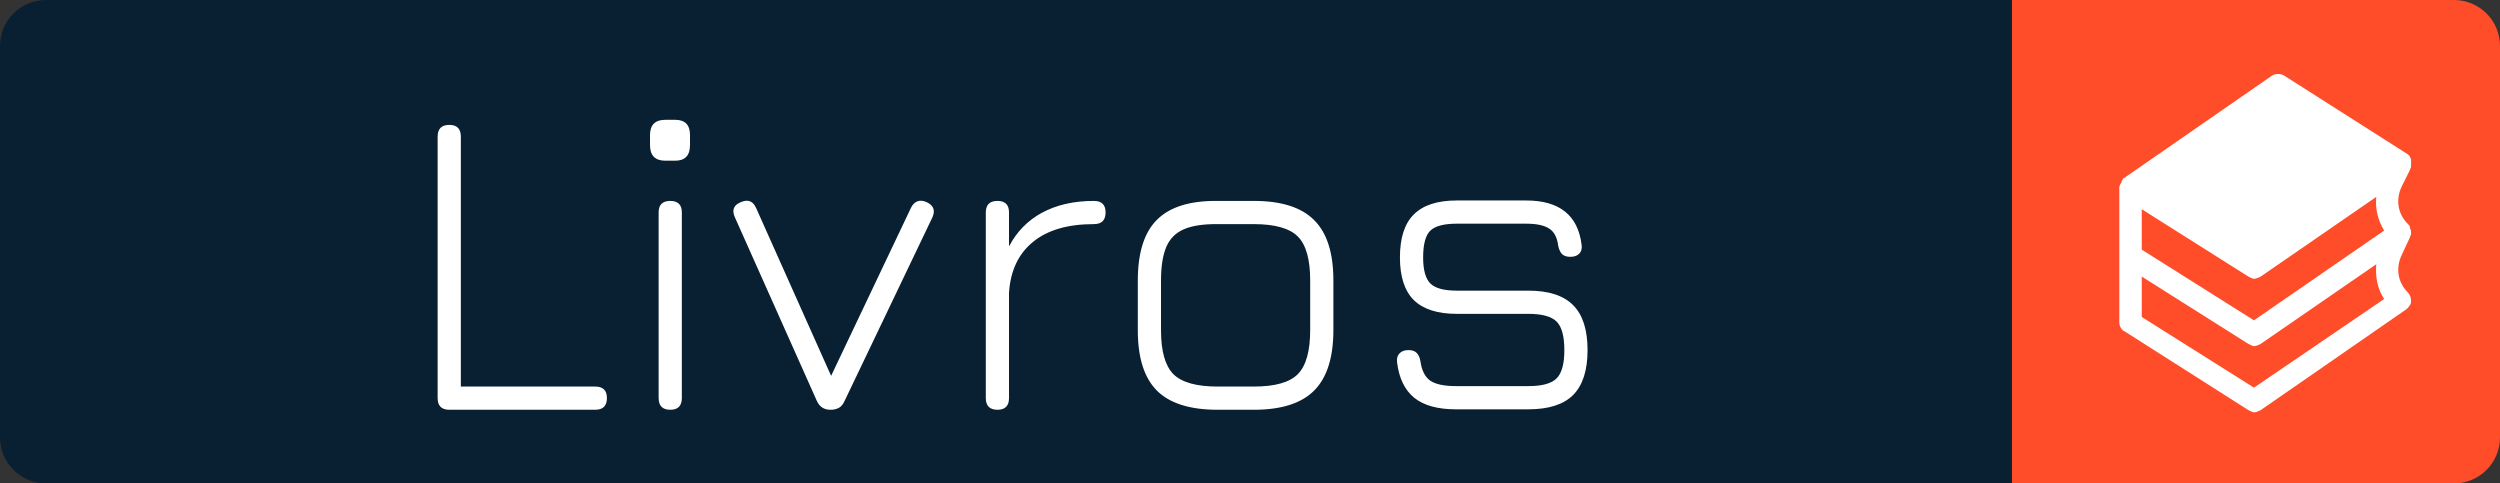 <svg width="543" height="105" viewBox="0 0 543 105" fill="none" xmlns="http://www.w3.org/2000/svg">
<rect x="0" y="0" width="543" height="105" fill="#333333" stroke="none"/>
<path d="M0 10C0 4.477 4.477 0 10 0H437V105H10C4.477 105 0 100.523 0 95V10Z" fill="#082032"/>
<path d="M437 0H533C538.523 0 543 4.477 543 10V95C543 100.523 538.523 105 533 105H437V0Z" fill="#FF4C29"/>
<path d="M97.598 89C95.902 89 95.054 88.152 95.054 86.456V29.672C95.054 27.976 95.902 27.128 97.598 27.128C99.262 27.128 100.094 27.976 100.094 29.672V83.96H129.278C130.974 83.96 131.822 84.792 131.822 86.456C131.822 88.152 130.974 89 129.278 89H97.598ZM144.494 34.904C142.286 34.904 141.182 33.768 141.182 31.496V29.336C141.182 27.128 142.286 26.024 144.494 26.024H146.654C148.798 26.024 149.87 27.128 149.87 29.336V31.496C149.87 33.768 148.798 34.904 146.654 34.904H144.494ZM145.598 89C143.902 89 143.054 88.152 143.054 86.456V46.136C143.054 44.472 143.902 43.64 145.598 43.64C147.262 43.64 148.094 44.472 148.094 46.136V86.456C148.094 88.152 147.262 89 145.598 89ZM183.447 87.08C183.095 87.848 182.663 88.36 182.151 88.616C181.639 88.872 181.047 89 180.375 89C178.967 89 177.975 88.344 177.399 87.032L159.591 47.144C158.919 45.576 159.383 44.488 160.983 43.88C162.487 43.24 163.575 43.688 164.247 45.224L182.007 84.968H178.935L197.847 45.176C198.199 44.44 198.663 43.96 199.239 43.736C199.815 43.512 200.471 43.56 201.207 43.88C202.775 44.584 203.207 45.704 202.503 47.24L183.447 87.08ZM216.661 89C214.965 89 214.117 88.152 214.117 86.456V46.136C214.117 44.472 214.965 43.64 216.661 43.64C218.325 43.64 219.157 44.472 219.157 46.136V53.528C220.821 50.328 223.221 47.88 226.357 46.184C229.525 44.488 233.269 43.64 237.589 43.64C239.285 43.64 240.133 44.472 240.133 46.136C240.133 47.832 239.285 48.68 237.589 48.68C231.893 48.68 227.477 49.976 224.341 52.568C221.205 55.128 219.477 58.792 219.157 63.56V86.456C219.157 88.152 218.325 89 216.661 89ZM264.461 89C258.477 89 254.093 87.624 251.309 84.872C248.525 82.088 247.133 77.72 247.133 71.768V60.92C247.133 54.872 248.525 50.472 251.309 47.72C254.093 44.936 258.477 43.576 264.461 43.64H272.333C278.317 43.64 282.685 45.032 285.437 47.816C288.221 50.568 289.613 54.936 289.613 60.92V71.672C289.613 77.656 288.221 82.04 285.437 84.824C282.685 87.608 278.317 89 272.333 89H264.461ZM252.173 71.768C252.173 76.28 253.069 79.448 254.861 81.272C256.685 83.064 259.885 83.96 264.461 83.96H272.333C276.909 83.96 280.093 83.064 281.885 81.272C283.677 79.448 284.573 76.248 284.573 71.672V60.92C284.573 56.344 283.677 53.16 281.885 51.368C280.093 49.576 276.909 48.68 272.333 48.68H264.461C261.389 48.648 258.957 49.016 257.165 49.784C255.373 50.552 254.093 51.832 253.325 53.624C252.557 55.416 252.173 57.848 252.173 60.92V71.768ZM316.209 88.904C312.273 88.904 309.265 88.072 307.185 86.408C305.105 84.712 303.857 82.136 303.441 78.68C303.345 77.848 303.521 77.208 303.969 76.76C304.417 76.28 305.073 76.04 305.937 76.04C306.737 76.04 307.329 76.248 307.713 76.664C308.129 77.08 308.401 77.704 308.529 78.536C308.817 80.52 309.537 81.912 310.689 82.712C311.873 83.48 313.713 83.864 316.209 83.864H331.953C334.929 83.864 336.977 83.304 338.097 82.184C339.217 81.064 339.777 79.016 339.777 76.04C339.777 73.032 339.217 70.968 338.097 69.848C336.977 68.728 334.929 68.168 331.953 68.168H316.401C312.241 68.168 309.137 67.176 307.089 65.192C305.073 63.176 304.065 60.088 304.065 55.928C304.065 51.672 305.073 48.552 307.089 46.568C309.105 44.552 312.209 43.544 316.401 43.544H331.473C338.705 43.544 342.721 46.744 343.521 53.144C343.649 53.976 343.473 54.632 342.993 55.112C342.545 55.56 341.905 55.784 341.073 55.784C340.273 55.784 339.665 55.576 339.249 55.16C338.865 54.744 338.593 54.136 338.433 53.336C338.209 51.544 337.553 50.312 336.465 49.64C335.409 48.936 333.745 48.584 331.473 48.584H316.401C313.617 48.584 311.697 49.096 310.641 50.12C309.617 51.144 309.105 53.08 309.105 55.928C309.105 58.648 309.633 60.536 310.689 61.592C311.745 62.616 313.649 63.128 316.401 63.128H331.953C336.369 63.128 339.617 64.184 341.697 66.296C343.777 68.376 344.817 71.624 344.817 76.04C344.817 80.424 343.777 83.672 341.697 85.784C339.617 87.864 336.369 88.904 331.953 88.904H316.209Z" fill="white"/>
<path d="M523.444 36.913C523.444 36.669 523.688 36.425 523.688 36.181C523.688 36.181 523.688 36.181 523.688 35.938C523.688 35.938 523.688 35.938 523.688 35.694C523.688 35.45 523.688 35.206 523.688 34.962C523.688 34.962 523.688 34.962 523.688 34.719C523.688 34.475 523.444 34.231 523.444 33.987C523.2 33.744 523.2 33.744 522.956 33.5L496.144 16.438C495.413 15.95 494.194 15.95 493.463 16.438L461.775 38.375L461.531 38.619C461.531 38.619 461.531 38.619 461.288 38.619C461.044 38.862 461.044 39.106 460.8 39.35C460.8 39.35 460.8 39.35 460.8 39.594C460.313 40.325 460.312 40.569 460.312 40.812V55.438V70.062C460.312 70.794 460.8 71.769 461.531 72.013L488.344 89.075C488.831 89.319 489.319 89.562 489.562 89.562C490.05 89.562 490.538 89.319 491.025 89.075L522.713 67.138C523.2 66.65 523.688 66.162 523.688 65.431C523.688 64.7 523.444 63.969 522.956 63.481C520.763 61.288 520.275 58.119 521.738 55.194L523.444 51.538C523.444 51.294 523.688 51.05 523.688 50.806V50.562C523.688 50.319 523.687 49.831 523.444 49.587V49.344C523.444 49.1 523.2 48.856 522.956 48.612C520.763 46.419 520.275 43.25 521.738 40.325L523.444 36.913ZM517.838 50.075L489.562 69.575L465.188 54.219V45.444L488.344 60.069C488.831 60.312 489.319 60.556 489.562 60.556C490.05 60.556 490.538 60.312 491.025 60.069L516.131 42.763C515.887 45.2 516.375 47.638 517.838 50.075ZM489.562 84.2L465.188 68.844V60.069L488.344 74.694C488.831 74.938 489.319 75.181 489.562 75.181C490.05 75.181 490.538 74.938 491.025 74.694L516.131 57.388C515.887 60.069 516.375 62.75 517.838 64.944L489.562 84.2Z" fill="white"/>
</svg>
